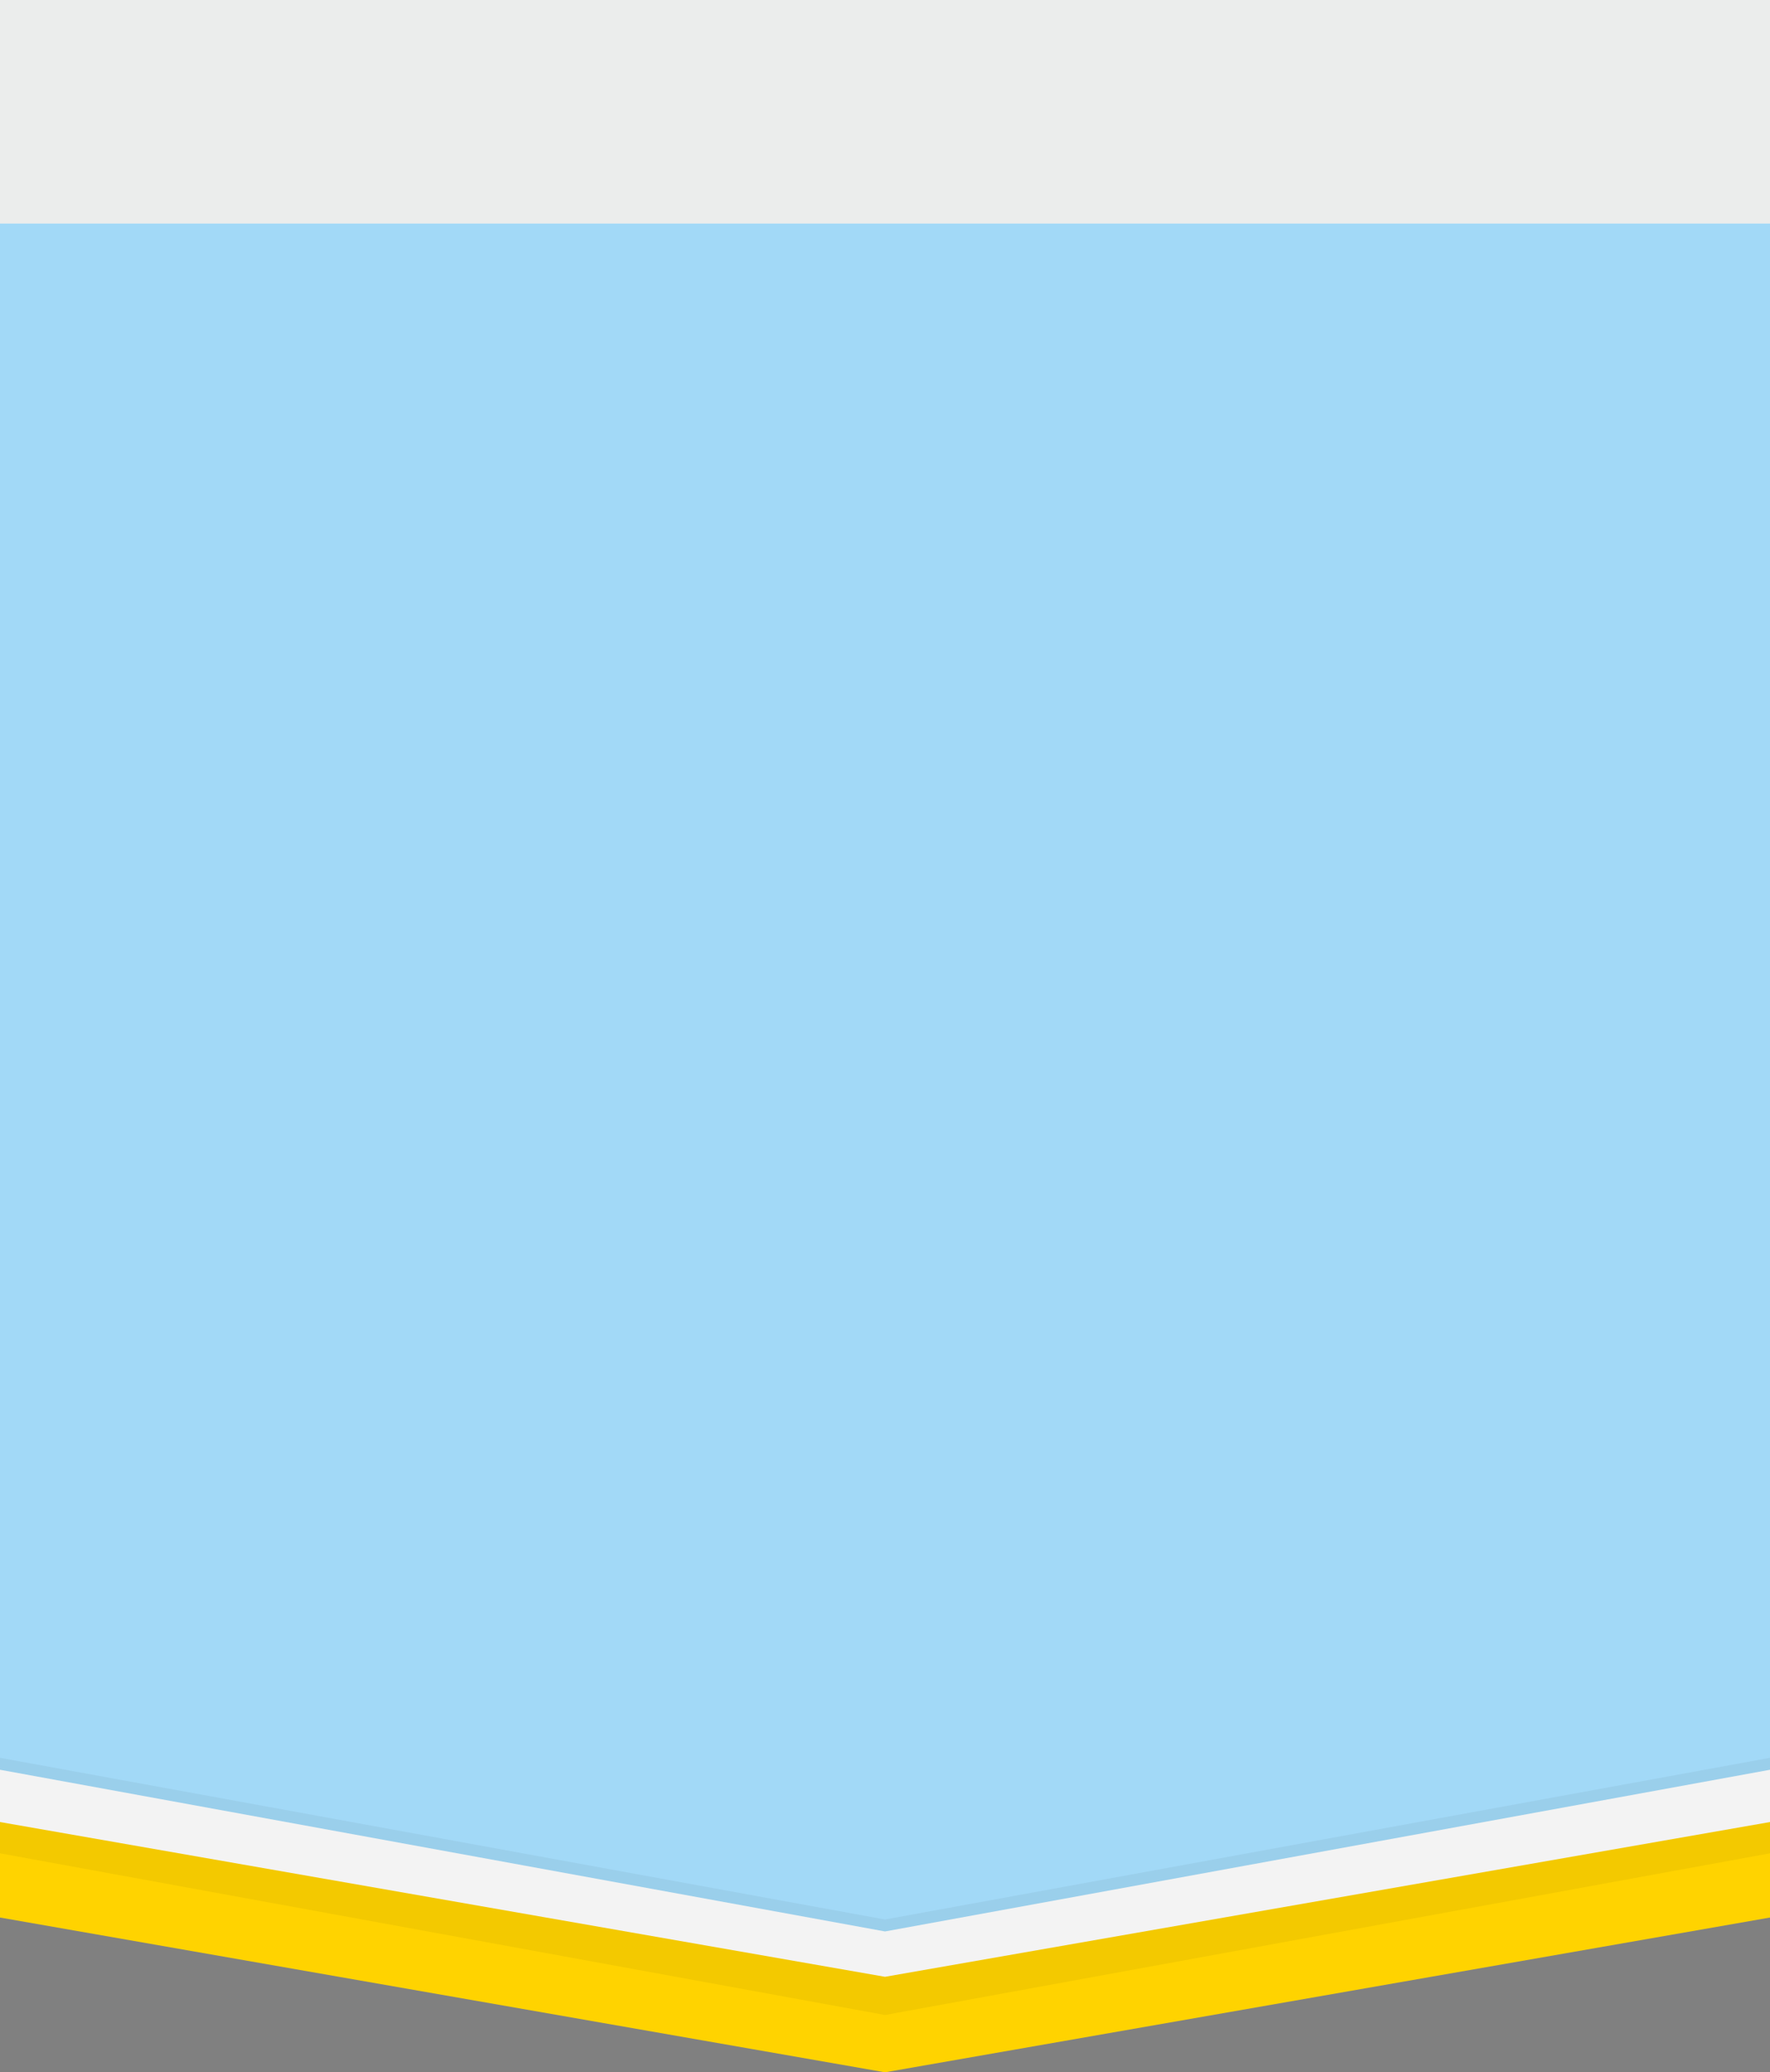 <svg width="768" height="899" viewBox="0 0 768 899" fill="none" xmlns="http://www.w3.org/2000/svg">
<rect x="0" y="0" width="768" height="899" fill="#808080" stroke="none"/>
<rect width="768" height="223" fill="#EBEDEC"/>
<path d="M0 308.624C0 175.914 3.05176e-05 97 3.05176e-05 97H768C768 97 768 175.914 768 308.624V808.605L384 879L0 809.708V308.624Z" fill="#A2D9F7"/>
<path fill-rule="evenodd" clip-rule="evenodd" d="M384 837.893L0 767.75V809.179L384 879.321L768 809.179V767.75L384 837.893Z" fill="white"/>
<path fill-rule="evenodd" clip-rule="evenodd" d="M384 857.572L0 790.429V831.857L384 899L768 831.857V790.429L384 857.572Z" fill="#FFD300"/>
<path fill-rule="evenodd" clip-rule="evenodd" d="M384 832.714L0 762.571V804L384 874.143L768 804V762.571L384 832.714Z" fill="#0C0C0C" fill-opacity="0.05"/>
</svg>
